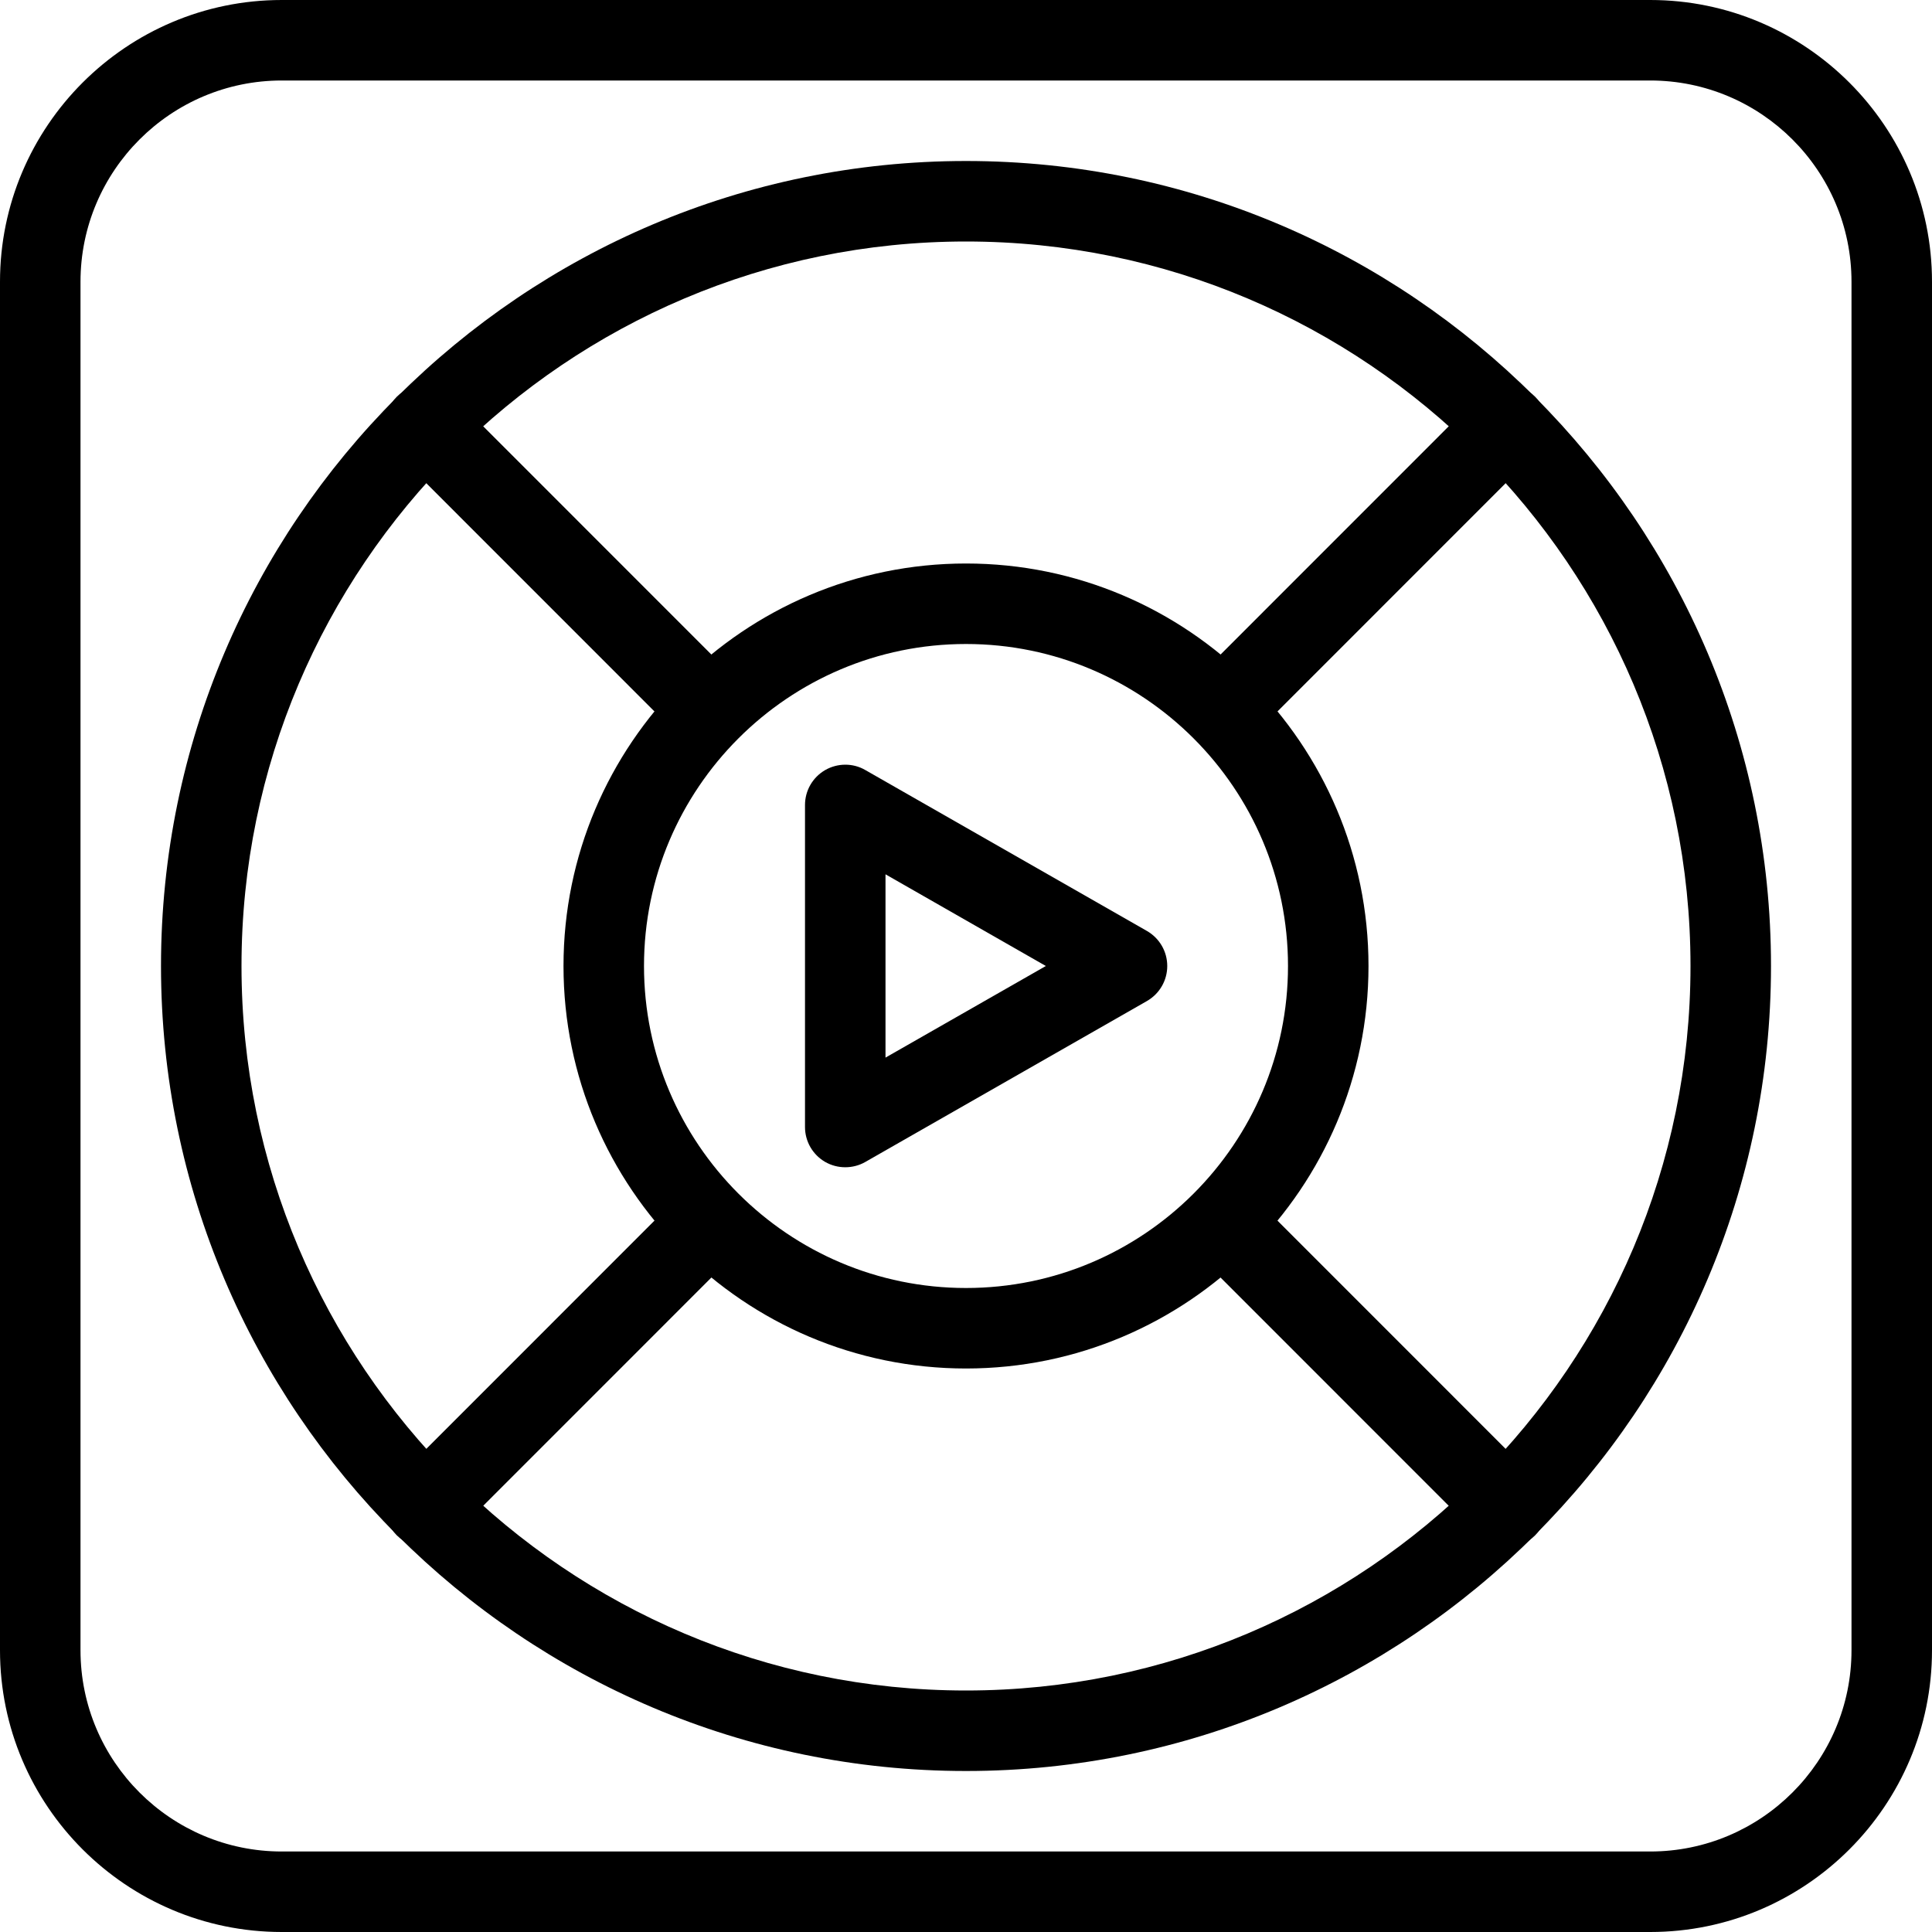 <?xml version="1.0" encoding="iso-8859-1"?>
<!-- Generator: Adobe Illustrator 18.0.0, SVG Export Plug-In . SVG Version: 6.00 Build 0)  -->
<!DOCTYPE svg PUBLIC "-//W3C//DTD SVG 1.1//EN" "http://www.w3.org/Graphics/SVG/1.1/DTD/svg11.dtd">
<svg version="1.1" id="Layer_1" xmlns="http://www.w3.org/2000/svg" xmlns:xlink="http://www.w3.org/1999/xlink" x="0px" y="0px"
	 viewBox="0 0 24 24" style="enable-background:new 0 0 24 24;" xml:space="preserve">
<g id="mp3_player_2_1_">
	<path d="M20.5,24h-17C1.57,24,0,22.43,0,20.5v-17C0,1.57,1.57,0,3.5,0h17C22.43,0,24,1.57,24,3.5v17C24,22.43,22.43,24,20.5,24z
		 M3.5,1C2.122,1,1,2.121,1,3.5v17C1,21.879,2.122,23,3.5,23h17c1.378,0,2.5-1.121,2.5-2.5v-17C23,2.121,21.878,1,20.5,1H3.5z"/>
	<path d="M12,22C6.486,22,2,17.514,2,12S6.486,2,12,2s10,4.486,10,10S17.514,22,12,22z M12,3c-4.962,0-9,4.037-9,9s4.038,9,9,9
		s9-4.037,9-9S16.962,3,12,3z"/>
	<path d="M12,17c-2.757,0-5-2.243-5-5s2.243-5,5-5s5,2.243,5,5S14.757,17,12,17z M12,8c-2.206,0-4,1.794-4,4s1.794,4,4,4
		s4-1.794,4-4S14.206,8,12,8z"/>
	<path d="M5.283,19.218c-0.128,0-0.256-0.049-0.354-0.146c-0.195-0.195-0.195-0.512,0-0.707l3.435-3.436
		c0.195-0.195,0.512-0.195,0.707,0s0.195,0.512,0,0.707l-3.435,3.436C5.539,19.169,5.411,19.218,5.283,19.218z"/>
	<path d="M15.25,9.25c-0.128,0-0.256-0.049-0.354-0.146c-0.195-0.195-0.195-0.512,0-0.707l3.467-3.468
		c0.195-0.195,0.512-0.195,0.707,0s0.195,0.512,0,0.707l-3.467,3.468C15.506,9.201,15.378,9.25,15.25,9.25z"/>
	<path d="M18.717,19.218c-0.128,0-0.256-0.049-0.354-0.146l-3.435-3.436c-0.195-0.195-0.195-0.512,0-0.707s0.512-0.195,0.707,0
		l3.435,3.436c0.195,0.195,0.195,0.512,0,0.707C18.973,19.169,18.845,19.218,18.717,19.218z"/>
	<path d="M8.75,9.25c-0.128,0-0.256-0.049-0.354-0.146L4.929,5.636c-0.195-0.195-0.195-0.512,0-0.707s0.512-0.195,0.707,0
		l3.467,3.468c0.195,0.195,0.195,0.512,0,0.707C9.006,9.201,8.878,9.25,8.75,9.25z"/>
	<path d="M10.5,14.5c-0.087,0-0.173-0.022-0.251-0.067C10.095,14.343,10,14.179,10,14v-4c0-0.179,0.095-0.343,0.249-0.433
		c0.154-0.089,0.345-0.091,0.499-0.002l3.5,2C14.404,11.655,14.5,11.82,14.5,12s-0.096,0.345-0.252,0.435l-3.5,2
		C10.671,14.479,10.585,14.5,10.5,14.5z M11,10.861v2.277L12.992,12L11,10.861z"/>
</g>
<g>
</g>
<g>
</g>
<g>
</g>
<g>
</g>
<g>
</g>
<g>
</g>
<g>
</g>
<g>
</g>
<g>
</g>
<g>
</g>
<g>
</g>
<g>
</g>
<g>
</g>
<g>
</g>
<g>
</g>
</svg>
